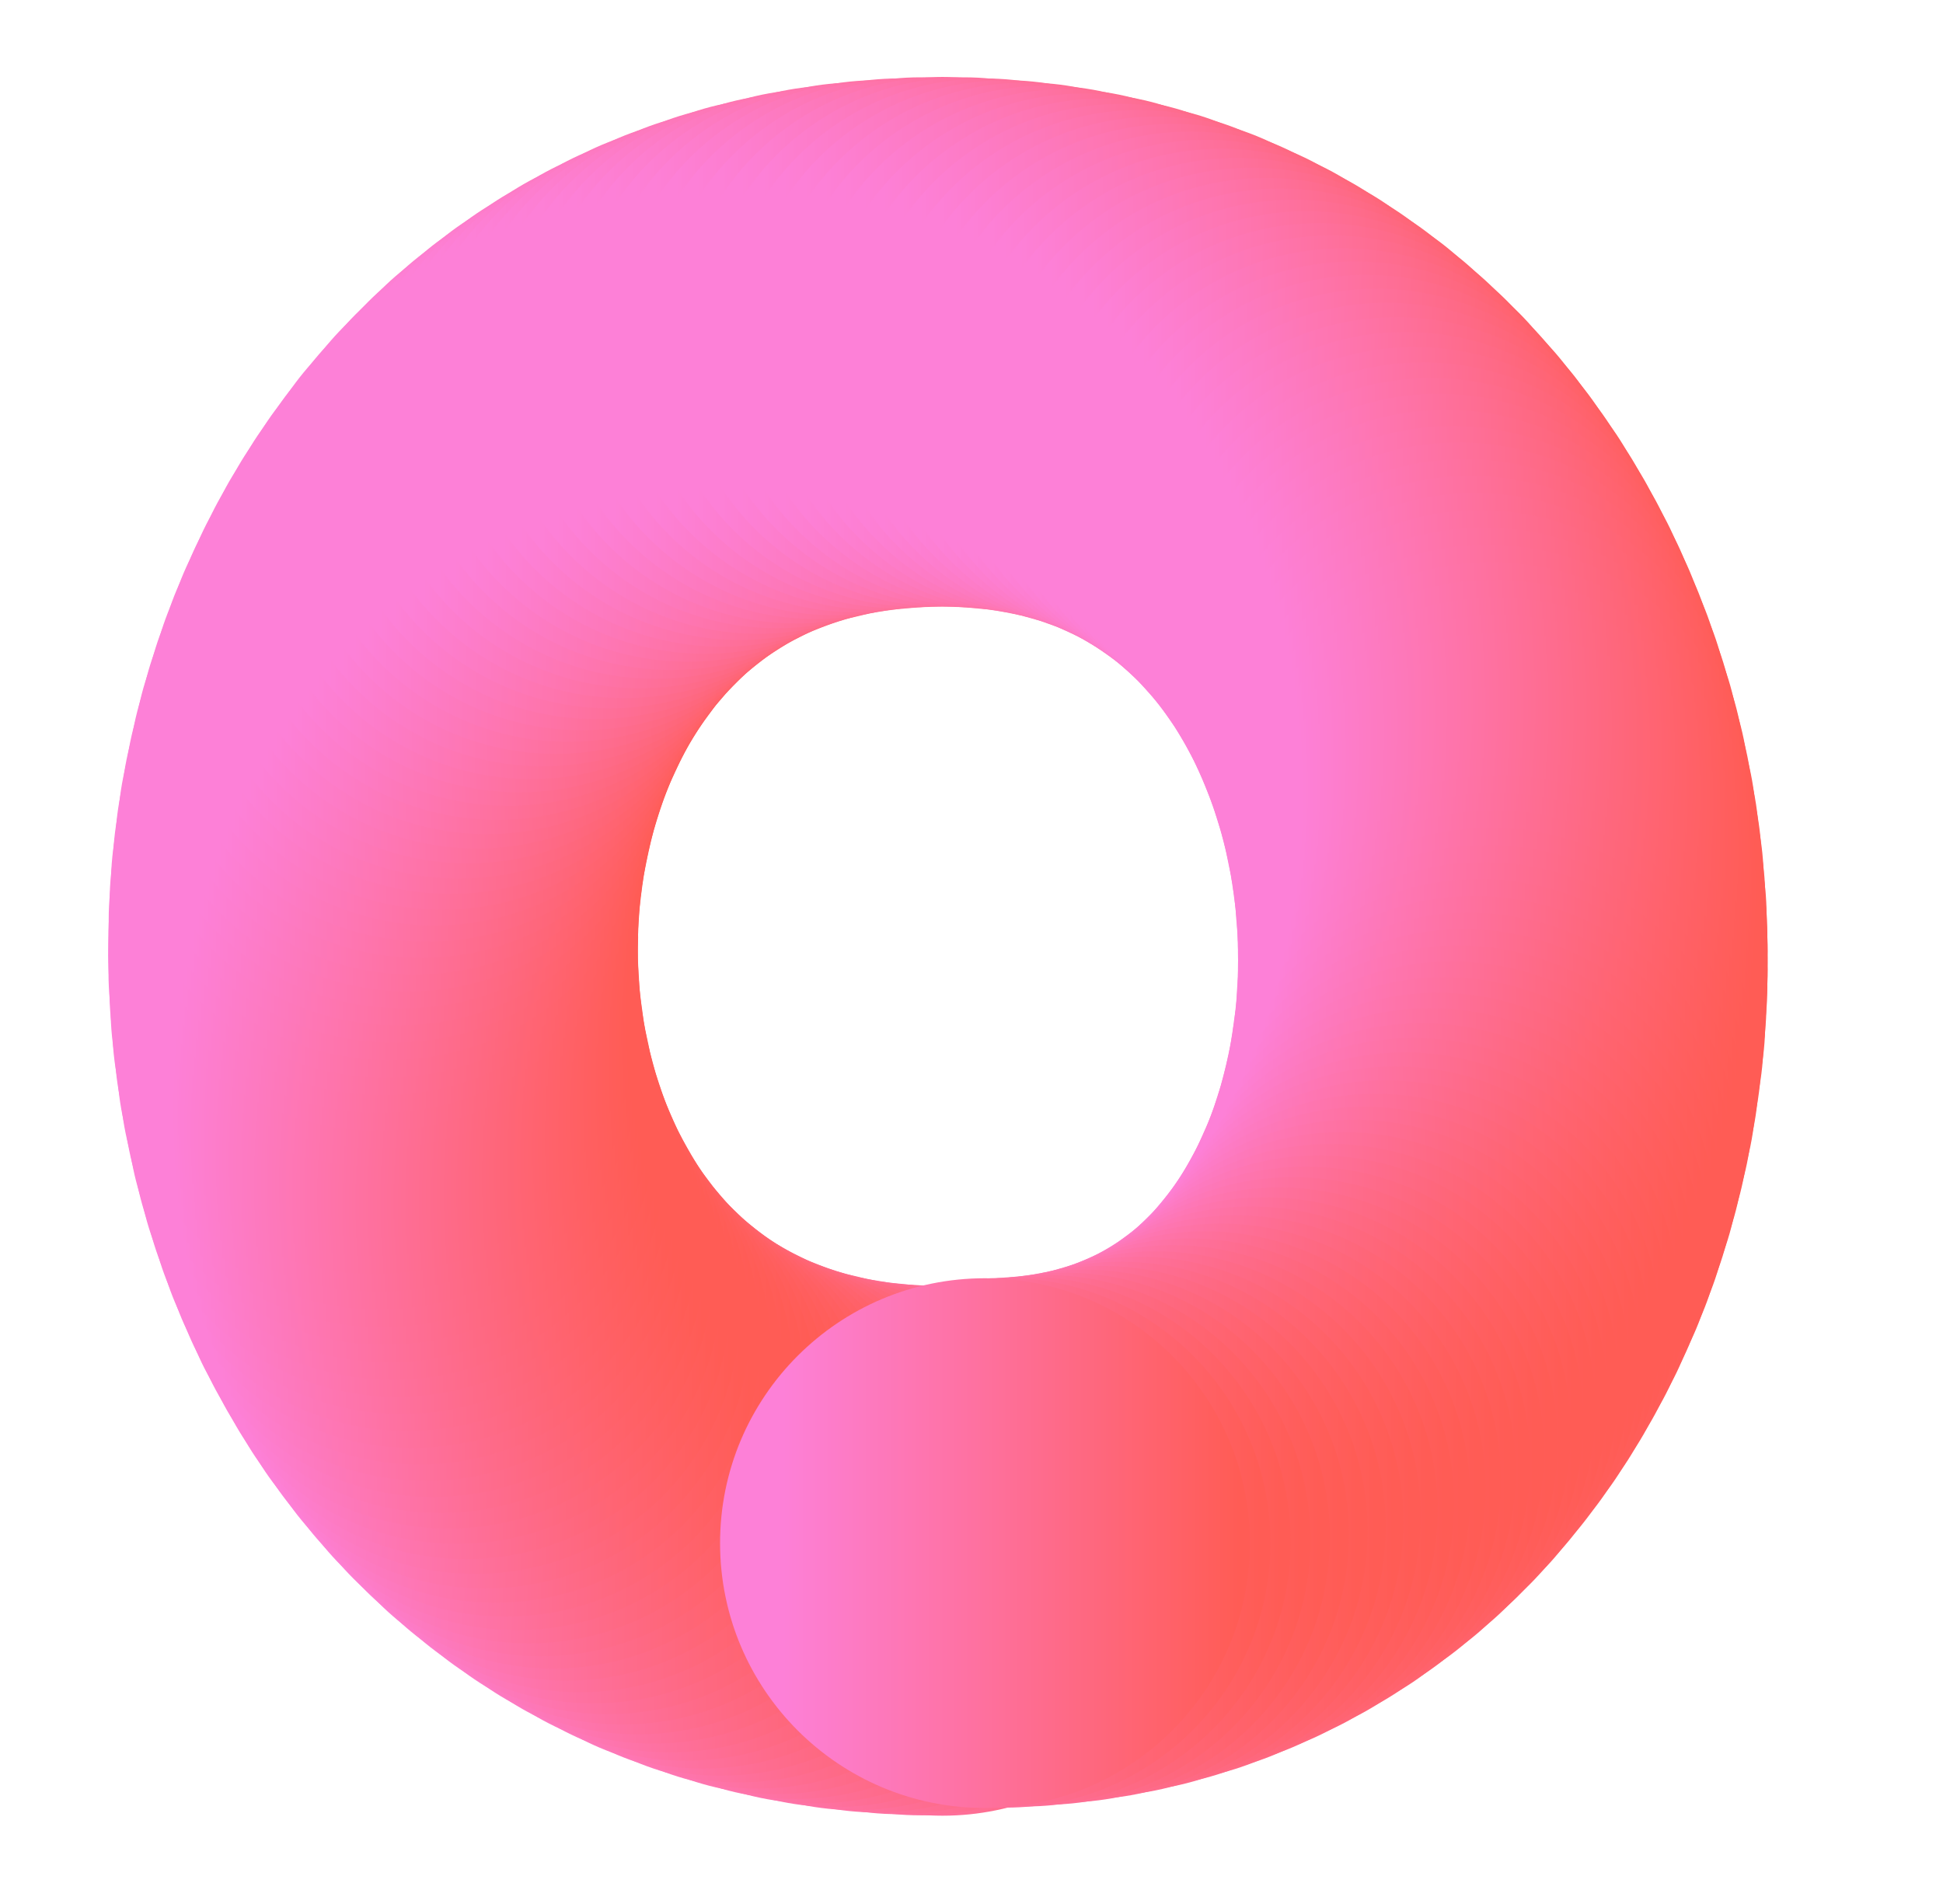 <svg id="Layer_1" data-name="Layer 1" xmlns="http://www.w3.org/2000/svg" xmlns:xlink="http://www.w3.org/1999/xlink" viewBox="0 0 101 99"><defs><style>.cls-1{fill:url(#linear-gradient);}.cls-2{fill:url(#linear-gradient-2);}.cls-3{fill:url(#linear-gradient-3);}.cls-4{fill:url(#linear-gradient-4);}.cls-5{fill:url(#linear-gradient-5);}.cls-6{fill:url(#linear-gradient-6);}.cls-7{fill:url(#linear-gradient-7);}.cls-8{fill:url(#linear-gradient-8);}.cls-9{fill:url(#linear-gradient-9);}.cls-10{fill:url(#linear-gradient-10);}.cls-11{fill:url(#linear-gradient-11);}.cls-12{fill:url(#linear-gradient-12);}.cls-13{fill:url(#linear-gradient-13);}.cls-14{fill:url(#linear-gradient-14);}.cls-15{fill:url(#linear-gradient-15);}.cls-16{fill:url(#linear-gradient-16);}.cls-17{fill:url(#linear-gradient-17);}.cls-18{fill:url(#linear-gradient-18);}.cls-19{fill:url(#linear-gradient-19);}.cls-20{fill:url(#linear-gradient-20);}.cls-21{fill:url(#linear-gradient-21);}.cls-22{fill:url(#linear-gradient-22);}.cls-23{fill:url(#linear-gradient-23);}.cls-24{fill:url(#linear-gradient-24);}.cls-25{fill:url(#linear-gradient-25);}.cls-26{fill:url(#linear-gradient-26);}.cls-27{fill:url(#linear-gradient-27);}.cls-28{fill:url(#linear-gradient-28);}.cls-29{fill:url(#linear-gradient-29);}.cls-30{fill:url(#linear-gradient-30);}.cls-31{fill:url(#linear-gradient-31);}.cls-32{fill:url(#linear-gradient-32);}.cls-33{fill:url(#linear-gradient-33);}.cls-34{fill:url(#linear-gradient-34);}.cls-35{fill:url(#linear-gradient-35);}.cls-36{fill:url(#linear-gradient-36);}.cls-37{fill:url(#linear-gradient-37);}.cls-38{fill:url(#linear-gradient-38);}.cls-39{fill:url(#linear-gradient-39);}.cls-40{fill:url(#linear-gradient-40);}.cls-41{fill:url(#linear-gradient-41);}.cls-42{fill:url(#linear-gradient-42);}.cls-43{fill:url(#linear-gradient-43);}.cls-44{fill:url(#linear-gradient-44);}.cls-45{fill:url(#linear-gradient-45);}.cls-46{fill:url(#linear-gradient-46);}.cls-47{fill:url(#linear-gradient-47);}.cls-48{fill:url(#linear-gradient-48);}.cls-49{fill:url(#linear-gradient-49);}.cls-50{fill:url(#linear-gradient-50);}.cls-51{fill:url(#linear-gradient-51);}.cls-52{fill:url(#linear-gradient-52);}.cls-53{fill:url(#linear-gradient-53);}.cls-54{fill:url(#linear-gradient-54);}.cls-55{fill:url(#linear-gradient-55);}.cls-56{fill:url(#linear-gradient-56);}.cls-57{fill:url(#linear-gradient-57);}.cls-58{fill:url(#linear-gradient-58);}.cls-59{fill:url(#linear-gradient-59);}.cls-60{fill:url(#linear-gradient-60);}.cls-61{fill:url(#linear-gradient-61);}.cls-62{fill:url(#linear-gradient-62);}.cls-63{fill:url(#linear-gradient-63);}.cls-64{fill:url(#linear-gradient-64);}.cls-65{fill:url(#linear-gradient-65);}.cls-66{fill:url(#linear-gradient-66);}.cls-67{fill:url(#linear-gradient-67);}.cls-68{fill:url(#linear-gradient-68);}.cls-69{fill:url(#linear-gradient-69);}.cls-70{fill:url(#linear-gradient-70);}.cls-71{fill:url(#linear-gradient-71);}.cls-72{fill:url(#linear-gradient-72);}.cls-73{fill:url(#linear-gradient-73);}.cls-74{fill:url(#linear-gradient-74);}.cls-75{fill:url(#linear-gradient-75);}.cls-76{fill:url(#linear-gradient-76);}.cls-77{fill:url(#linear-gradient-77);}.cls-78{fill:url(#linear-gradient-78);}.cls-79{fill:url(#linear-gradient-79);}.cls-80{fill:url(#linear-gradient-80);}.cls-81{fill:url(#linear-gradient-81);}.cls-82{fill:url(#linear-gradient-82);}.cls-83{fill:url(#linear-gradient-83);}.cls-84{fill:url(#linear-gradient-84);}.cls-85{fill:url(#linear-gradient-85);}.cls-86{fill:url(#linear-gradient-86);}.cls-87{fill:url(#linear-gradient-87);}.cls-88{fill:url(#linear-gradient-88);}.cls-89{fill:url(#linear-gradient-89);}.cls-90{fill:url(#linear-gradient-90);}.cls-91{fill:url(#linear-gradient-91);}.cls-92{fill:url(#linear-gradient-92);}.cls-93{fill:url(#linear-gradient-93);}.cls-94{fill:url(#linear-gradient-94);}.cls-95{fill:url(#linear-gradient-95);}.cls-96{fill:url(#linear-gradient-96);}.cls-97{fill:url(#linear-gradient-97);}.cls-98{fill:url(#linear-gradient-98);}.cls-99{fill:url(#linear-gradient-99);}.cls-100{fill:url(#linear-gradient-100);}.cls-101{fill:url(#linear-gradient-101);}.cls-102{fill:url(#linear-gradient-102);}.cls-103{fill:url(#linear-gradient-103);}.cls-104{fill:url(#linear-gradient-104);}.cls-105{fill:url(#linear-gradient-105);}.cls-106{fill:url(#linear-gradient-106);}.cls-107{fill:url(#linear-gradient-107);}.cls-108{fill:url(#linear-gradient-108);}.cls-109{fill:url(#linear-gradient-109);}.cls-110{fill:url(#linear-gradient-110);}.cls-111{fill:url(#linear-gradient-111);}.cls-112{fill:url(#linear-gradient-112);}.cls-113{fill:url(#linear-gradient-113);}.cls-114{fill:url(#linear-gradient-114);}.cls-115{fill:url(#linear-gradient-115);}.cls-116{fill:url(#linear-gradient-116);}.cls-117{fill:url(#linear-gradient-117);}.cls-118{fill:url(#linear-gradient-118);}.cls-119{fill:url(#linear-gradient-119);}.cls-120{fill:url(#linear-gradient-120);}.cls-121{fill:url(#linear-gradient-121);}.cls-122{fill:url(#linear-gradient-122);}.cls-123{fill:url(#linear-gradient-123);}.cls-124{fill:url(#linear-gradient-124);}.cls-125{fill:url(#linear-gradient-125);}.cls-126{fill:url(#linear-gradient-126);}.cls-127{fill:url(#linear-gradient-127);}.cls-128{fill:url(#linear-gradient-128);}.cls-129{fill:url(#linear-gradient-129);}.cls-130{fill:url(#linear-gradient-130);}.cls-131{fill:url(#linear-gradient-131);}.cls-132{fill:url(#linear-gradient-132);}.cls-133{fill:url(#linear-gradient-133);}.cls-134{fill:url(#linear-gradient-134);}.cls-135{fill:url(#linear-gradient-135);}.cls-136{fill:url(#linear-gradient-136);}.cls-137{fill:url(#linear-gradient-137);}.cls-138{fill:url(#linear-gradient-138);}.cls-139{fill:url(#linear-gradient-139);}.cls-140{fill:url(#linear-gradient-140);}.cls-141{fill:url(#linear-gradient-141);}.cls-142{fill:url(#linear-gradient-142);}.cls-143{fill:url(#linear-gradient-143);}.cls-144{fill:url(#linear-gradient-144);}.cls-145{fill:url(#linear-gradient-145);}.cls-146{fill:url(#linear-gradient-146);}.cls-147{fill:url(#linear-gradient-147);}.cls-148{fill:url(#linear-gradient-148);}.cls-149{fill:url(#linear-gradient-149);}.cls-150{fill:url(#linear-gradient-150);}.cls-151{fill:url(#linear-gradient-151);}.cls-152{fill:url(#linear-gradient-152);}.cls-153{fill:url(#linear-gradient-153);}.cls-154{fill:url(#linear-gradient-154);}.cls-155{fill:url(#linear-gradient-155);}.cls-156{fill:url(#linear-gradient-156);}.cls-157{fill:url(#linear-gradient-157);}.cls-158{fill:url(#linear-gradient-158);}.cls-159{fill:url(#linear-gradient-159);}.cls-160{fill:url(#linear-gradient-160);}.cls-161{fill:url(#linear-gradient-161);}.cls-162{fill:url(#linear-gradient-162);}.cls-163{fill:url(#linear-gradient-163);}.cls-164{fill:url(#linear-gradient-164);}.cls-165{fill:url(#linear-gradient-165);}.cls-166{fill:url(#linear-gradient-166);}.cls-167{fill:url(#linear-gradient-167);}.cls-168{fill:url(#linear-gradient-168);}.cls-169{fill:url(#linear-gradient-169);}.cls-170{fill:url(#linear-gradient-170);}.cls-171{fill:url(#linear-gradient-171);}.cls-172{fill:url(#linear-gradient-172);}.cls-173{fill:url(#linear-gradient-173);}.cls-174{fill:url(#linear-gradient-174);}.cls-175{fill:url(#linear-gradient-175);}.cls-176{fill:url(#linear-gradient-176);}.cls-177{fill:url(#linear-gradient-177);}.cls-178{fill:url(#linear-gradient-178);}.cls-179{fill:url(#linear-gradient-179);}.cls-180{fill:url(#linear-gradient-180);}.cls-181{fill:url(#linear-gradient-181);}.cls-182{fill:url(#linear-gradient-182);}.cls-183{fill:url(#linear-gradient-183);}.cls-184{fill:url(#linear-gradient-184);}.cls-185{fill:url(#linear-gradient-185);}.cls-186{fill:url(#linear-gradient-186);}.cls-187{fill:url(#linear-gradient-187);}.cls-188{fill:url(#linear-gradient-188);}.cls-189{fill:url(#linear-gradient-189);}.cls-190{fill:url(#linear-gradient-190);}.cls-191{fill:url(#linear-gradient-191);}.cls-192{fill:url(#linear-gradient-192);}.cls-193{fill:url(#linear-gradient-193);}.cls-194{fill:url(#linear-gradient-194);}.cls-195{fill:url(#linear-gradient-195);}.cls-196{fill:url(#linear-gradient-196);}.cls-197{fill:url(#linear-gradient-197);}.cls-198{fill:url(#linear-gradient-198);}.cls-199{fill:url(#linear-gradient-199);}.cls-200{fill:url(#linear-gradient-200);}.cls-201{fill:url(#linear-gradient-201);}.cls-202{fill:url(#linear-gradient-202);}.cls-203{fill:url(#linear-gradient-203);}</style><linearGradient id="linear-gradient" x1="35.21" y1="80.62" x2="62.76" y2="80.62" gradientUnits="userSpaceOnUse"><stop offset="0.12" stop-color="#fd80d7"/><stop offset="0.98" stop-color="#ff5c55"/></linearGradient><linearGradient id="linear-gradient-2" x1="34.05" y1="80.6" x2="61.59" y2="80.6" xlink:href="#linear-gradient"/><linearGradient id="linear-gradient-3" x1="32.9" y1="80.54" x2="60.45" y2="80.54" xlink:href="#linear-gradient"/><linearGradient id="linear-gradient-4" x1="31.78" y1="80.45" x2="59.33" y2="80.45" xlink:href="#linear-gradient"/><linearGradient id="linear-gradient-5" x1="30.69" y1="80.33" x2="58.24" y2="80.33" xlink:href="#linear-gradient"/><linearGradient id="linear-gradient-6" x1="29.62" y1="80.17" x2="57.17" y2="80.17" xlink:href="#linear-gradient"/><linearGradient id="linear-gradient-7" x1="28.57" y1="79.98" x2="56.12" y2="79.98" xlink:href="#linear-gradient"/><linearGradient id="linear-gradient-8" x1="27.54" y1="79.75" x2="55.09" y2="79.75" xlink:href="#linear-gradient"/><linearGradient id="linear-gradient-9" x1="26.54" y1="79.5" x2="54.09" y2="79.5" xlink:href="#linear-gradient"/><linearGradient id="linear-gradient-10" x1="25.56" y1="79.21" x2="53.11" y2="79.21" xlink:href="#linear-gradient"/><linearGradient id="linear-gradient-11" x1="24.61" y1="78.89" x2="52.16" y2="78.89" xlink:href="#linear-gradient"/><linearGradient id="linear-gradient-12" x1="23.68" y1="78.54" x2="51.23" y2="78.54" xlink:href="#linear-gradient"/><linearGradient id="linear-gradient-13" x1="22.77" y1="78.17" x2="50.32" y2="78.17" xlink:href="#linear-gradient"/><linearGradient id="linear-gradient-14" x1="21.89" y1="77.76" x2="49.43" y2="77.76" xlink:href="#linear-gradient"/><linearGradient id="linear-gradient-15" x1="21.03" y1="77.33" x2="48.57" y2="77.33" xlink:href="#linear-gradient"/><linearGradient id="linear-gradient-16" x1="20.19" y1="76.87" x2="47.74" y2="76.87" xlink:href="#linear-gradient"/><linearGradient id="linear-gradient-17" x1="19.38" y1="76.39" x2="46.92" y2="76.39" xlink:href="#linear-gradient"/><linearGradient id="linear-gradient-18" x1="18.59" y1="75.88" x2="46.13" y2="75.88" xlink:href="#linear-gradient"/><linearGradient id="linear-gradient-19" x1="17.82" y1="75.34" x2="45.37" y2="75.34" xlink:href="#linear-gradient"/><linearGradient id="linear-gradient-20" x1="17.08" y1="74.78" x2="44.62" y2="74.78" xlink:href="#linear-gradient"/><linearGradient id="linear-gradient-21" x1="16.36" y1="74.2" x2="43.9" y2="74.2" xlink:href="#linear-gradient"/><linearGradient id="linear-gradient-22" x1="15.66" y1="73.6" x2="43.21" y2="73.6" xlink:href="#linear-gradient"/><linearGradient id="linear-gradient-23" x1="14.99" y1="72.97" x2="42.53" y2="72.97" xlink:href="#linear-gradient"/><linearGradient id="linear-gradient-24" x1="14.34" y1="72.33" x2="41.88" y2="72.33" xlink:href="#linear-gradient"/><linearGradient id="linear-gradient-25" x1="13.71" y1="71.66" x2="41.26" y2="71.66" xlink:href="#linear-gradient"/><linearGradient id="linear-gradient-26" x1="13.11" y1="70.97" x2="40.66" y2="70.97" xlink:href="#linear-gradient"/><linearGradient id="linear-gradient-27" x1="12.53" y1="70.27" x2="40.08" y2="70.27" xlink:href="#linear-gradient"/><linearGradient id="linear-gradient-28" x1="11.97" y1="69.55" x2="39.52" y2="69.55" xlink:href="#linear-gradient"/><linearGradient id="linear-gradient-29" x1="11.44" y1="68.81" x2="38.99" y2="68.81" xlink:href="#linear-gradient"/><linearGradient id="linear-gradient-30" x1="10.93" y1="68.05" x2="38.48" y2="68.05" xlink:href="#linear-gradient"/><linearGradient id="linear-gradient-31" x1="10.44" y1="67.28" x2="37.99" y2="67.28" xlink:href="#linear-gradient"/><linearGradient id="linear-gradient-32" x1="9.98" y1="66.49" x2="37.53" y2="66.49" xlink:href="#linear-gradient"/><linearGradient id="linear-gradient-33" x1="9.54" y1="65.69" x2="37.09" y2="65.69" xlink:href="#linear-gradient"/><linearGradient id="linear-gradient-34" x1="9.13" y1="64.88" x2="36.67" y2="64.88" xlink:href="#linear-gradient"/><linearGradient id="linear-gradient-35" x1="8.73" y1="64.05" x2="36.28" y2="64.05" xlink:href="#linear-gradient"/><linearGradient id="linear-gradient-36" x1="8.36" y1="63.21" x2="35.91" y2="63.21" xlink:href="#linear-gradient"/><linearGradient id="linear-gradient-37" x1="8.02" y1="62.36" x2="35.57" y2="62.36" xlink:href="#linear-gradient"/><linearGradient id="linear-gradient-38" x1="7.7" y1="61.5" x2="35.24" y2="61.5" xlink:href="#linear-gradient"/><linearGradient id="linear-gradient-39" x1="7.4" y1="60.62" x2="34.94" y2="60.62" xlink:href="#linear-gradient"/><linearGradient id="linear-gradient-40" x1="7.12" y1="59.74" x2="34.67" y2="59.74" xlink:href="#linear-gradient"/><linearGradient id="linear-gradient-41" x1="6.87" y1="58.85" x2="34.42" y2="58.85" xlink:href="#linear-gradient"/><linearGradient id="linear-gradient-42" x1="6.64" y1="57.96" x2="34.19" y2="57.96" xlink:href="#linear-gradient"/><linearGradient id="linear-gradient-43" x1="6.43" y1="57.05" x2="33.98" y2="57.05" xlink:href="#linear-gradient"/><linearGradient id="linear-gradient-44" x1="6.25" y1="56.14" x2="33.8" y2="56.14" xlink:href="#linear-gradient"/><linearGradient id="linear-gradient-45" x1="6.09" y1="55.23" x2="33.64" y2="55.23" xlink:href="#linear-gradient"/><linearGradient id="linear-gradient-46" x1="5.95" y1="54.31" x2="33.5" y2="54.31" xlink:href="#linear-gradient"/><linearGradient id="linear-gradient-47" x1="5.84" y1="53.38" x2="33.39" y2="53.38" xlink:href="#linear-gradient"/><linearGradient id="linear-gradient-48" x1="5.75" y1="52.46" x2="33.3" y2="52.46" xlink:href="#linear-gradient"/><linearGradient id="linear-gradient-49" x1="5.68" y1="51.53" x2="33.23" y2="51.53" xlink:href="#linear-gradient"/><linearGradient id="linear-gradient-50" x1="5.64" y1="50.6" x2="33.19" y2="50.6" xlink:href="#linear-gradient"/><linearGradient id="linear-gradient-51" x1="5.62" y1="49.66" x2="33.17" y2="49.66" xlink:href="#linear-gradient"/><linearGradient id="linear-gradient-52" x1="5.62" y1="48.73" x2="33.17" y2="48.73" xlink:href="#linear-gradient"/><linearGradient id="linear-gradient-53" x1="5.65" y1="47.8" x2="33.2" y2="47.8" xlink:href="#linear-gradient"/><linearGradient id="linear-gradient-54" x1="5.7" y1="46.86" x2="33.25" y2="46.86" xlink:href="#linear-gradient"/><linearGradient id="linear-gradient-55" x1="5.77" y1="45.93" x2="33.32" y2="45.93" xlink:href="#linear-gradient"/><linearGradient id="linear-gradient-56" x1="5.87" y1="45.01" x2="33.41" y2="45.01" xlink:href="#linear-gradient"/><linearGradient id="linear-gradient-57" x1="5.99" y1="44.08" x2="33.53" y2="44.08" xlink:href="#linear-gradient"/><linearGradient id="linear-gradient-58" x1="6.13" y1="43.16" x2="33.68" y2="43.16" xlink:href="#linear-gradient"/><linearGradient id="linear-gradient-59" x1="6.29" y1="42.25" x2="33.84" y2="42.25" xlink:href="#linear-gradient"/><linearGradient id="linear-gradient-60" x1="6.48" y1="41.34" x2="34.03" y2="41.34" xlink:href="#linear-gradient"/><linearGradient id="linear-gradient-61" x1="6.69" y1="40.43" x2="34.24" y2="40.43" xlink:href="#linear-gradient"/><linearGradient id="linear-gradient-62" x1="6.93" y1="39.54" x2="34.48" y2="39.54" xlink:href="#linear-gradient"/><linearGradient id="linear-gradient-63" x1="7.19" y1="38.65" x2="34.73" y2="38.65" xlink:href="#linear-gradient"/><linearGradient id="linear-gradient-64" x1="7.47" y1="37.77" x2="35.01" y2="37.77" xlink:href="#linear-gradient"/><linearGradient id="linear-gradient-65" x1="7.77" y1="36.9" x2="35.32" y2="36.9" xlink:href="#linear-gradient"/><linearGradient id="linear-gradient-66" x1="8.1" y1="36.03" x2="35.65" y2="36.03" xlink:href="#linear-gradient"/><linearGradient id="linear-gradient-67" x1="8.45" y1="35.18" x2="36" y2="35.18" xlink:href="#linear-gradient"/><linearGradient id="linear-gradient-68" x1="8.82" y1="34.34" x2="36.37" y2="34.34" xlink:href="#linear-gradient"/><linearGradient id="linear-gradient-69" x1="9.22" y1="33.52" x2="36.77" y2="33.52" xlink:href="#linear-gradient"/><linearGradient id="linear-gradient-70" x1="9.64" y1="32.7" x2="37.19" y2="32.7" xlink:href="#linear-gradient"/><linearGradient id="linear-gradient-71" x1="10.08" y1="31.9" x2="37.63" y2="31.9" xlink:href="#linear-gradient"/><linearGradient id="linear-gradient-72" x1="10.55" y1="31.11" x2="38.09" y2="31.11" xlink:href="#linear-gradient"/><linearGradient id="linear-gradient-73" x1="11.04" y1="30.34" x2="38.58" y2="30.34" xlink:href="#linear-gradient"/><linearGradient id="linear-gradient-74" x1="11.55" y1="29.59" x2="39.1" y2="29.59" xlink:href="#linear-gradient"/><linearGradient id="linear-gradient-75" x1="12.08" y1="28.85" x2="39.63" y2="28.85" xlink:href="#linear-gradient"/><linearGradient id="linear-gradient-76" x1="12.64" y1="28.12" x2="40.19" y2="28.12" xlink:href="#linear-gradient"/><linearGradient id="linear-gradient-77" x1="13.22" y1="27.42" x2="40.77" y2="27.42" xlink:href="#linear-gradient"/><linearGradient id="linear-gradient-78" x1="13.83" y1="26.73" x2="41.37" y2="26.73" xlink:href="#linear-gradient"/><linearGradient id="linear-gradient-79" x1="14.45" y1="26.07" x2="42" y2="26.07" xlink:href="#linear-gradient"/><linearGradient id="linear-gradient-80" x1="15.1" y1="25.42" x2="42.65" y2="25.42" xlink:href="#linear-gradient"/><linearGradient id="linear-gradient-81" x1="15.78" y1="24.79" x2="43.32" y2="24.79" xlink:href="#linear-gradient"/><linearGradient id="linear-gradient-82" x1="16.47" y1="24.19" x2="44.02" y2="24.19" xlink:href="#linear-gradient"/><linearGradient id="linear-gradient-83" x1="17.19" y1="23.61" x2="44.74" y2="23.61" xlink:href="#linear-gradient"/><linearGradient id="linear-gradient-84" x1="17.93" y1="23.05" x2="45.48" y2="23.05" xlink:href="#linear-gradient"/><linearGradient id="linear-gradient-85" x1="18.7" y1="22.52" x2="46.25" y2="22.52" xlink:href="#linear-gradient"/><linearGradient id="linear-gradient-86" x1="19.49" y1="22.01" x2="47.03" y2="22.01" xlink:href="#linear-gradient"/><linearGradient id="linear-gradient-87" x1="20.3" y1="21.52" x2="47.85" y2="21.52" xlink:href="#linear-gradient"/><linearGradient id="linear-gradient-88" x1="21.13" y1="21.06" x2="48.68" y2="21.06" xlink:href="#linear-gradient"/><linearGradient id="linear-gradient-89" x1="21.99" y1="20.63" x2="49.54" y2="20.63" xlink:href="#linear-gradient"/><linearGradient id="linear-gradient-90" x1="22.87" y1="20.22" x2="50.42" y2="20.22" xlink:href="#linear-gradient"/><linearGradient id="linear-gradient-91" x1="23.77" y1="19.85" x2="51.32" y2="19.85" xlink:href="#linear-gradient"/><linearGradient id="linear-gradient-92" x1="24.7" y1="19.5" x2="52.24" y2="19.5" xlink:href="#linear-gradient"/><linearGradient id="linear-gradient-93" x1="25.65" y1="19.18" x2="53.19" y2="19.18" xlink:href="#linear-gradient"/><linearGradient id="linear-gradient-94" x1="26.62" y1="18.89" x2="54.16" y2="18.89" xlink:href="#linear-gradient"/><linearGradient id="linear-gradient-95" x1="27.61" y1="18.64" x2="55.16" y2="18.64" xlink:href="#linear-gradient"/><linearGradient id="linear-gradient-96" x1="28.63" y1="18.41" x2="56.18" y2="18.41" xlink:href="#linear-gradient"/><linearGradient id="linear-gradient-97" x1="29.67" y1="18.22" x2="57.22" y2="18.22" xlink:href="#linear-gradient"/><linearGradient id="linear-gradient-98" x1="30.73" y1="18.06" x2="58.28" y2="18.06" xlink:href="#linear-gradient"/><linearGradient id="linear-gradient-99" x1="31.82" y1="17.94" x2="59.37" y2="17.94" xlink:href="#linear-gradient"/><linearGradient id="linear-gradient-100" x1="32.93" y1="17.85" x2="60.47" y2="17.85" xlink:href="#linear-gradient"/><linearGradient id="linear-gradient-101" x1="34.06" y1="17.79" x2="61.61" y2="17.79" xlink:href="#linear-gradient"/><linearGradient id="linear-gradient-102" x1="35.21" y1="17.77" x2="62.76" y2="17.77" xlink:href="#linear-gradient"/><linearGradient id="linear-gradient-103" x1="36.34" y1="17.79" x2="63.88" y2="17.79" xlink:href="#linear-gradient"/><linearGradient id="linear-gradient-104" x1="37.44" y1="17.85" x2="64.99" y2="17.85" xlink:href="#linear-gradient"/><linearGradient id="linear-gradient-105" x1="38.52" y1="17.94" x2="66.06" y2="17.94" xlink:href="#linear-gradient"/><linearGradient id="linear-gradient-106" x1="39.57" y1="18.06" x2="67.12" y2="18.06" xlink:href="#linear-gradient"/><linearGradient id="linear-gradient-107" x1="40.61" y1="18.22" x2="68.16" y2="18.22" xlink:href="#linear-gradient"/><linearGradient id="linear-gradient-108" x1="41.62" y1="18.41" x2="69.17" y2="18.41" xlink:href="#linear-gradient"/><linearGradient id="linear-gradient-109" x1="42.61" y1="18.63" x2="70.16" y2="18.63" xlink:href="#linear-gradient"/><linearGradient id="linear-gradient-110" x1="43.58" y1="18.89" x2="71.13" y2="18.89" xlink:href="#linear-gradient"/><linearGradient id="linear-gradient-111" x1="44.52" y1="19.17" x2="72.07" y2="19.17" xlink:href="#linear-gradient"/><linearGradient id="linear-gradient-112" x1="45.45" y1="19.49" x2="73" y2="19.49" xlink:href="#linear-gradient"/><linearGradient id="linear-gradient-113" x1="46.35" y1="19.83" x2="73.9" y2="19.83" xlink:href="#linear-gradient"/><linearGradient id="linear-gradient-114" x1="47.23" y1="20.21" x2="74.78" y2="20.21" xlink:href="#linear-gradient"/><linearGradient id="linear-gradient-115" x1="48.09" y1="20.61" x2="75.64" y2="20.61" xlink:href="#linear-gradient"/><linearGradient id="linear-gradient-116" x1="48.92" y1="21.04" x2="76.47" y2="21.04" xlink:href="#linear-gradient"/><linearGradient id="linear-gradient-117" x1="49.74" y1="21.5" x2="77.29" y2="21.5" xlink:href="#linear-gradient"/><linearGradient id="linear-gradient-118" x1="50.53" y1="21.98" x2="78.08" y2="21.98" xlink:href="#linear-gradient"/><linearGradient id="linear-gradient-119" x1="51.3" y1="22.49" x2="78.85" y2="22.49" xlink:href="#linear-gradient"/><linearGradient id="linear-gradient-120" x1="52.05" y1="23.02" x2="79.59" y2="23.02" xlink:href="#linear-gradient"/><linearGradient id="linear-gradient-121" x1="52.77" y1="23.57" x2="80.32" y2="23.57" xlink:href="#linear-gradient"/><linearGradient id="linear-gradient-122" x1="53.48" y1="24.15" x2="81.02" y2="24.15" xlink:href="#linear-gradient"/><linearGradient id="linear-gradient-123" x1="54.16" y1="24.75" x2="81.7" y2="24.75" xlink:href="#linear-gradient"/><linearGradient id="linear-gradient-124" x1="54.82" y1="25.37" x2="82.36" y2="25.37" xlink:href="#linear-gradient"/><linearGradient id="linear-gradient-125" x1="55.45" y1="26.01" x2="83" y2="26.01" xlink:href="#linear-gradient"/><linearGradient id="linear-gradient-126" x1="56.07" y1="26.68" x2="83.62" y2="26.68" xlink:href="#linear-gradient"/><linearGradient id="linear-gradient-127" x1="56.66" y1="27.36" x2="84.21" y2="27.36" xlink:href="#linear-gradient"/><linearGradient id="linear-gradient-128" x1="57.23" y1="28.06" x2="84.78" y2="28.06" xlink:href="#linear-gradient"/><linearGradient id="linear-gradient-129" x1="57.78" y1="28.78" x2="85.33" y2="28.78" xlink:href="#linear-gradient"/><linearGradient id="linear-gradient-130" x1="58.31" y1="29.51" x2="85.86" y2="29.51" xlink:href="#linear-gradient"/><linearGradient id="linear-gradient-131" x1="58.81" y1="30.26" x2="86.36" y2="30.26" xlink:href="#linear-gradient"/><linearGradient id="linear-gradient-132" x1="59.3" y1="31.03" x2="86.84" y2="31.03" xlink:href="#linear-gradient"/><linearGradient id="linear-gradient-133" x1="59.76" y1="31.81" x2="87.3" y2="31.81" xlink:href="#linear-gradient"/><linearGradient id="linear-gradient-134" x1="60.2" y1="32.61" x2="87.74" y2="32.61" xlink:href="#linear-gradient"/><linearGradient id="linear-gradient-135" x1="60.61" y1="33.42" x2="88.16" y2="33.42" xlink:href="#linear-gradient"/><linearGradient id="linear-gradient-136" x1="61.01" y1="34.24" x2="88.55" y2="34.24" xlink:href="#linear-gradient"/><linearGradient id="linear-gradient-137" x1="61.38" y1="35.07" x2="88.93" y2="35.07" xlink:href="#linear-gradient"/><linearGradient id="linear-gradient-138" x1="61.73" y1="35.92" x2="89.28" y2="35.92" xlink:href="#linear-gradient"/><linearGradient id="linear-gradient-139" x1="62.06" y1="36.77" x2="89.61" y2="36.77" xlink:href="#linear-gradient"/><linearGradient id="linear-gradient-140" x1="62.36" y1="37.64" x2="89.91" y2="37.64" xlink:href="#linear-gradient"/><linearGradient id="linear-gradient-141" x1="62.65" y1="38.51" x2="90.2" y2="38.51" xlink:href="#linear-gradient"/><linearGradient id="linear-gradient-142" x1="62.91" y1="39.4" x2="90.46" y2="39.4" xlink:href="#linear-gradient"/><linearGradient id="linear-gradient-143" x1="63.15" y1="40.29" x2="90.7" y2="40.29" xlink:href="#linear-gradient"/><linearGradient id="linear-gradient-144" x1="63.37" y1="41.19" x2="90.92" y2="41.19" xlink:href="#linear-gradient"/><linearGradient id="linear-gradient-145" x1="63.57" y1="42.09" x2="91.12" y2="42.09" xlink:href="#linear-gradient"/><linearGradient id="linear-gradient-146" x1="63.74" y1="43" x2="91.29" y2="43" xlink:href="#linear-gradient"/><linearGradient id="linear-gradient-147" x1="63.89" y1="43.91" x2="91.44" y2="43.91" xlink:href="#linear-gradient"/><linearGradient id="linear-gradient-148" x1="64.03" y1="44.83" x2="91.57" y2="44.83" xlink:href="#linear-gradient"/><linearGradient id="linear-gradient-149" x1="64.13" y1="45.75" x2="91.68" y2="45.75" xlink:href="#linear-gradient"/><linearGradient id="linear-gradient-150" x1="64.22" y1="46.68" x2="91.77" y2="46.68" xlink:href="#linear-gradient"/><linearGradient id="linear-gradient-151" x1="64.29" y1="47.6" x2="91.83" y2="47.6" xlink:href="#linear-gradient"/><linearGradient id="linear-gradient-152" x1="64.33" y1="48.53" x2="91.88" y2="48.53" xlink:href="#linear-gradient"/><linearGradient id="linear-gradient-153" x1="64.35" y1="49.46" x2="91.9" y2="49.46" xlink:href="#linear-gradient"/><linearGradient id="linear-gradient-154" x1="64.35" y1="50.39" x2="91.9" y2="50.39" xlink:href="#linear-gradient"/><linearGradient id="linear-gradient-155" x1="64.32" y1="51.31" x2="91.87" y2="51.31" xlink:href="#linear-gradient"/><linearGradient id="linear-gradient-156" x1="64.28" y1="52.24" x2="91.83" y2="52.24" xlink:href="#linear-gradient"/><linearGradient id="linear-gradient-157" x1="64.21" y1="53.16" x2="91.76" y2="53.16" xlink:href="#linear-gradient"/><linearGradient id="linear-gradient-158" x1="64.12" y1="54.07" x2="91.67" y2="54.07" xlink:href="#linear-gradient"/><linearGradient id="linear-gradient-159" x1="64.01" y1="54.99" x2="91.56" y2="54.99" xlink:href="#linear-gradient"/><linearGradient id="linear-gradient-160" x1="63.88" y1="55.9" x2="91.43" y2="55.9" xlink:href="#linear-gradient"/><linearGradient id="linear-gradient-161" x1="63.72" y1="56.8" x2="91.27" y2="56.8" xlink:href="#linear-gradient"/><linearGradient id="linear-gradient-162" x1="63.55" y1="57.7" x2="91.09" y2="57.7" xlink:href="#linear-gradient"/><linearGradient id="linear-gradient-163" x1="63.35" y1="58.59" x2="90.89" y2="58.59" xlink:href="#linear-gradient"/><linearGradient id="linear-gradient-164" x1="63.13" y1="59.47" x2="90.67" y2="59.47" xlink:href="#linear-gradient"/><linearGradient id="linear-gradient-165" x1="62.88" y1="60.35" x2="90.43" y2="60.35" xlink:href="#linear-gradient"/><linearGradient id="linear-gradient-166" x1="62.62" y1="61.22" x2="90.17" y2="61.22" xlink:href="#linear-gradient"/><linearGradient id="linear-gradient-167" x1="62.33" y1="62.07" x2="89.88" y2="62.07" xlink:href="#linear-gradient"/><linearGradient id="linear-gradient-168" x1="62.02" y1="62.92" x2="89.57" y2="62.92" xlink:href="#linear-gradient"/><linearGradient id="linear-gradient-169" x1="61.69" y1="63.75" x2="89.24" y2="63.75" xlink:href="#linear-gradient"/><linearGradient id="linear-gradient-170" x1="61.34" y1="64.57" x2="88.89" y2="64.57" xlink:href="#linear-gradient"/><linearGradient id="linear-gradient-171" x1="60.97" y1="65.38" x2="88.51" y2="65.38" xlink:href="#linear-gradient"/><linearGradient id="linear-gradient-172" x1="60.57" y1="66.18" x2="88.12" y2="66.18" xlink:href="#linear-gradient"/><linearGradient id="linear-gradient-173" x1="60.15" y1="66.96" x2="87.7" y2="66.96" xlink:href="#linear-gradient"/><linearGradient id="linear-gradient-174" x1="59.71" y1="67.73" x2="87.26" y2="67.73" xlink:href="#linear-gradient"/><linearGradient id="linear-gradient-175" x1="59.25" y1="68.48" x2="86.8" y2="68.48" xlink:href="#linear-gradient"/><linearGradient id="linear-gradient-176" x1="58.76" y1="69.21" x2="86.31" y2="69.21" xlink:href="#linear-gradient"/><linearGradient id="linear-gradient-177" x1="58.26" y1="69.93" x2="85.81" y2="69.93" xlink:href="#linear-gradient"/><linearGradient id="linear-gradient-178" x1="57.73" y1="70.63" x2="85.28" y2="70.63" xlink:href="#linear-gradient"/><linearGradient id="linear-gradient-179" x1="57.18" y1="71.31" x2="84.73" y2="71.31" xlink:href="#linear-gradient"/><linearGradient id="linear-gradient-180" x1="56.61" y1="71.98" x2="84.16" y2="71.98" xlink:href="#linear-gradient"/><linearGradient id="linear-gradient-181" x1="56.02" y1="72.62" x2="83.56" y2="72.62" xlink:href="#linear-gradient"/><linearGradient id="linear-gradient-182" x1="55.4" y1="73.24" x2="82.95" y2="73.24" xlink:href="#linear-gradient"/><linearGradient id="linear-gradient-183" x1="54.76" y1="73.84" x2="82.31" y2="73.84" xlink:href="#linear-gradient"/><linearGradient id="linear-gradient-184" x1="54.1" y1="74.42" x2="81.65" y2="74.42" xlink:href="#linear-gradient"/><linearGradient id="linear-gradient-185" x1="53.42" y1="74.97" x2="80.97" y2="74.97" xlink:href="#linear-gradient"/><linearGradient id="linear-gradient-186" x1="52.72" y1="75.5" x2="80.27" y2="75.5" xlink:href="#linear-gradient"/><linearGradient id="linear-gradient-187" x1="51.99" y1="76.01" x2="79.54" y2="76.01" xlink:href="#linear-gradient"/><linearGradient id="linear-gradient-188" x1="51.25" y1="76.49" x2="78.8" y2="76.49" xlink:href="#linear-gradient"/><linearGradient id="linear-gradient-189" x1="50.48" y1="76.95" x2="78.03" y2="76.95" xlink:href="#linear-gradient"/><linearGradient id="linear-gradient-190" x1="49.69" y1="77.38" x2="77.24" y2="77.38" xlink:href="#linear-gradient"/><linearGradient id="linear-gradient-191" x1="48.88" y1="77.78" x2="76.42" y2="77.78" xlink:href="#linear-gradient"/><linearGradient id="linear-gradient-192" x1="48.04" y1="78.15" x2="75.59" y2="78.15" xlink:href="#linear-gradient"/><linearGradient id="linear-gradient-193" x1="47.19" y1="78.5" x2="74.73" y2="78.5" xlink:href="#linear-gradient"/><linearGradient id="linear-gradient-194" x1="46.31" y1="78.82" x2="73.86" y2="78.82" xlink:href="#linear-gradient"/><linearGradient id="linear-gradient-195" x1="45.41" y1="79.1" x2="72.96" y2="79.1" xlink:href="#linear-gradient"/><linearGradient id="linear-gradient-196" x1="44.49" y1="79.36" x2="72.03" y2="79.36" xlink:href="#linear-gradient"/><linearGradient id="linear-gradient-197" x1="43.54" y1="79.58" x2="71.09" y2="79.58" xlink:href="#linear-gradient"/><linearGradient id="linear-gradient-198" x1="42.58" y1="79.77" x2="70.12" y2="79.77" xlink:href="#linear-gradient"/><linearGradient id="linear-gradient-199" x1="41.59" y1="79.93" x2="69.14" y2="79.93" xlink:href="#linear-gradient"/><linearGradient id="linear-gradient-200" x1="40.58" y1="80.05" x2="68.13" y2="80.05" xlink:href="#linear-gradient"/><linearGradient id="linear-gradient-201" x1="39.55" y1="80.14" x2="67.1" y2="80.14" xlink:href="#linear-gradient"/><linearGradient id="linear-gradient-202" x1="38.5" y1="80.2" x2="66.04" y2="80.2" xlink:href="#linear-gradient"/><linearGradient id="linear-gradient-203" x1="37.42" y1="80.22" x2="64.97" y2="80.22" xlink:href="#linear-gradient"/></defs><title>o</title><circle class="cls-1" cx="48.99" cy="80.62" r="13.77"/><circle class="cls-2" cx="47.82" cy="80.6" r="13.77"/><circle class="cls-3" cx="46.68" cy="80.54" r="13.77"/><circle class="cls-4" cx="45.56" cy="80.45" r="13.77"/><circle class="cls-5" cx="44.46" cy="80.33" r="13.77"/><circle class="cls-6" cx="43.39" cy="80.17" r="13.77"/><circle class="cls-7" cx="42.34" cy="79.98" r="13.77"/><circle class="cls-8" cx="41.32" cy="79.75" r="13.77"/><circle class="cls-9" cx="40.32" cy="79.5" r="13.77"/><circle class="cls-10" cx="39.34" cy="79.21" r="13.77"/><circle class="cls-11" cx="38.38" cy="78.89" r="13.77"/><circle class="cls-12" cx="37.45" cy="78.54" r="13.77"/><circle class="cls-13" cx="36.54" cy="78.17" r="13.77"/><circle class="cls-14" cx="35.66" cy="77.76" r="13.77"/><circle class="cls-15" cx="34.8" cy="77.33" r="13.77"/><circle class="cls-16" cx="33.96" cy="76.87" r="13.77"/><circle class="cls-17" cx="33.15" cy="76.39" r="13.77"/><circle class="cls-18" cx="32.36" cy="75.88" r="13.77"/><circle class="cls-19" cx="31.59" cy="75.34" r="13.77"/><circle class="cls-20" cx="30.85" cy="74.78" r="13.77"/><circle class="cls-21" cx="30.13" cy="74.2" r="13.77"/><circle class="cls-22" cx="29.43" cy="73.6" r="13.77"/><circle class="cls-23" cx="28.76" cy="72.97" r="13.77"/><circle class="cls-24" cx="28.11" cy="72.33" r="13.77"/><circle class="cls-25" cx="27.48" cy="71.66" r="13.77"/><circle class="cls-26" cx="26.88" cy="70.97" r="13.77"/><circle class="cls-27" cx="26.3" cy="70.27" r="13.77"/><circle class="cls-28" cx="25.75" cy="69.55" r="13.77"/><circle class="cls-29" cx="25.21" cy="68.81" r="13.77"/><circle class="cls-30" cx="24.7" cy="68.05" r="13.77"/><circle class="cls-31" cx="24.22" cy="67.28" r="13.77"/><circle class="cls-32" cx="23.76" cy="66.49" r="13.77"/><circle class="cls-33" cx="23.32" cy="65.69" r="13.77"/><circle class="cls-34" cx="22.9" cy="64.88" r="13.77"/><circle class="cls-35" cx="22.51" cy="64.05" r="13.77"/><circle class="cls-36" cx="22.14" cy="63.21" r="13.77"/><circle class="cls-37" cx="21.79" cy="62.36" r="13.77"/><circle class="cls-38" cx="21.47" cy="61.5" r="13.77"/><circle class="cls-39" cx="21.17" cy="60.62" r="13.77"/><circle class="cls-40" cx="20.89" cy="59.74" r="13.77"/><circle class="cls-41" cx="20.64" cy="58.85" r="13.77"/><circle class="cls-42" cx="20.41" cy="57.96" r="13.77"/><circle class="cls-43" cx="20.21" cy="57.05" r="13.77"/><circle class="cls-44" cx="20.02" cy="56.14" r="13.77"/><circle class="cls-45" cx="19.86" cy="55.23" r="13.77"/><circle class="cls-46" cx="19.73" cy="54.31" r="13.77"/><circle class="cls-47" cx="19.61" cy="53.38" r="13.77"/><circle class="cls-48" cx="19.52" cy="52.46" r="13.77"/><circle class="cls-49" cx="19.46" cy="51.53" r="13.77"/><circle class="cls-50" cx="19.41" cy="50.6" r="13.77"/><circle class="cls-51" cx="19.39" cy="49.66" r="13.77"/><circle class="cls-52" cx="19.4" cy="48.73" r="13.77"/><circle class="cls-53" cx="19.42" cy="47.8" r="13.77"/><circle class="cls-54" cx="19.47" cy="46.86" r="13.77"/><circle class="cls-55" cx="19.54" cy="45.93" r="13.77"/><circle class="cls-56" cx="19.64" cy="45.01" r="13.77"/><circle class="cls-57" cx="19.76" cy="44.08" r="13.77"/><circle class="cls-58" cx="19.9" cy="43.16" r="13.77"/><circle class="cls-59" cx="20.07" cy="42.25" r="13.77"/><circle class="cls-60" cx="20.26" cy="41.34" r="13.77"/><circle class="cls-61" cx="20.47" cy="40.43" r="13.77"/><circle class="cls-62" cx="20.7" cy="39.54" r="13.77"/><circle class="cls-63" cx="20.96" cy="38.65" r="13.77"/><circle class="cls-64" cx="21.24" cy="37.77" r="13.77"/><circle class="cls-65" cx="21.54" cy="36.9" r="13.77"/><circle class="cls-66" cx="21.87" cy="36.03" r="13.77"/><circle class="cls-67" cx="22.22" cy="35.18" r="13.77"/><circle class="cls-68" cx="22.6" cy="34.34" r="13.77"/><circle class="cls-69" cx="22.99" cy="33.52" r="13.77"/><circle class="cls-70" cx="23.41" cy="32.7" r="13.77"/><circle class="cls-71" cx="23.85" cy="31.9" r="13.77"/><circle class="cls-72" cx="24.32" cy="31.11" r="13.77"/><circle class="cls-73" cx="24.81" cy="30.34" r="13.77"/><circle class="cls-74" cx="25.32" cy="29.59" r="13.77"/><circle class="cls-75" cx="25.86" cy="28.85" r="13.77"/><circle class="cls-76" cx="26.41" cy="28.12" r="13.77"/><circle class="cls-77" cx="27" cy="27.42" r="13.77"/><circle class="cls-78" cx="27.6" cy="26.73" r="13.77"/><circle class="cls-79" cx="28.23" cy="26.07" r="13.77"/><circle class="cls-80" cx="28.88" cy="25.42" r="13.77"/><circle class="cls-81" cx="29.55" cy="24.79" r="13.77"/><circle class="cls-82" cx="30.25" cy="24.19" r="13.77"/><circle class="cls-83" cx="30.97" cy="23.61" r="13.77"/><circle class="cls-84" cx="31.71" cy="23.05" r="13.77"/><circle class="cls-85" cx="32.47" cy="22.52" r="13.77"/><circle class="cls-86" cx="33.26" cy="22.01" r="13.77"/><circle class="cls-87" cx="34.07" cy="21.52" r="13.77"/><circle class="cls-88" cx="34.91" cy="21.06" r="13.77"/><circle class="cls-89" cx="35.76" cy="20.63" r="13.77"/><circle class="cls-90" cx="36.64" cy="20.22" r="13.77"/><circle class="cls-91" cx="37.54" cy="19.85" r="13.77"/><circle class="cls-92" cx="38.47" cy="19.5" r="13.77"/><circle class="cls-93" cx="39.42" cy="19.18" r="13.77"/><circle class="cls-94" cx="40.39" cy="18.89" r="13.77"/><circle class="cls-95" cx="41.39" cy="18.64" r="13.77"/><circle class="cls-96" cx="42.4" cy="18.41" r="13.77"/><circle class="cls-97" cx="43.44" cy="18.22" r="13.77"/><circle class="cls-98" cx="44.51" cy="18.06" r="13.77"/><circle class="cls-99" cx="45.59" cy="17.94" r="13.77"/><circle class="cls-100" cx="46.7" cy="17.85" r="13.77"/><circle class="cls-101" cx="47.83" cy="17.79" r="13.77"/><circle class="cls-102" cx="48.99" cy="17.77" r="13.77"/><circle class="cls-103" cx="50.11" cy="17.79" r="13.77"/><circle class="cls-104" cx="51.21" cy="17.85" r="13.77"/><circle class="cls-105" cx="52.29" cy="17.94" r="13.77"/><circle class="cls-106" cx="53.35" cy="18.06" r="13.77"/><circle class="cls-107" cx="54.38" cy="18.22" r="13.77"/><circle class="cls-108" cx="55.39" cy="18.41" r="13.77"/><circle class="cls-109" cx="56.38" cy="18.63" r="13.77"/><circle class="cls-110" cx="57.35" cy="18.89" r="13.77"/><circle class="cls-111" cx="58.3" cy="19.17" r="13.77"/><circle class="cls-112" cx="59.22" cy="19.49" r="13.77"/><circle class="cls-113" cx="60.13" cy="19.83" r="13.77"/><circle class="cls-114" cx="61" cy="20.21" r="13.77"/><circle class="cls-115" cx="61.86" cy="20.61" r="13.77"/><circle class="cls-116" cx="62.7" cy="21.04" r="13.77"/><circle class="cls-117" cx="63.51" cy="21.5" r="13.77"/><circle class="cls-118" cx="64.3" cy="21.98" r="13.77"/><circle class="cls-119" cx="65.07" cy="22.49" r="13.77"/><circle class="cls-120" cx="65.82" cy="23.02" r="13.77"/><circle class="cls-121" cx="66.55" cy="23.57" r="13.77"/><circle class="cls-122" cx="67.25" cy="24.15" r="13.77"/><circle class="cls-123" cx="67.93" cy="24.75" r="13.77"/><circle class="cls-124" cx="68.59" cy="25.37" r="13.77"/><circle class="cls-125" cx="69.23" cy="26.01" r="13.77"/><circle class="cls-126" cx="69.84" cy="26.68" r="13.77"/><circle class="cls-127" cx="70.44" cy="27.36" r="13.77"/><circle class="cls-128" cx="71.01" cy="28.06" r="13.77"/><circle class="cls-129" cx="71.56" cy="28.78" r="13.77"/><circle class="cls-130" cx="72.08" cy="29.51" r="13.77"/><circle class="cls-131" cx="72.59" cy="30.26" r="13.77"/><circle class="cls-132" cx="73.07" cy="31.03" r="13.77"/><circle class="cls-133" cx="73.53" cy="31.81" r="13.77"/><circle class="cls-134" cx="73.97" cy="32.61" r="13.77"/><circle class="cls-135" cx="74.39" cy="33.42" r="13.77"/><circle class="cls-136" cx="74.78" cy="34.24" r="13.77"/><circle class="cls-137" cx="75.15" cy="35.07" r="13.77"/><circle class="cls-138" cx="75.5" cy="35.92" r="13.77"/><circle class="cls-139" cx="75.83" cy="36.77" r="13.77"/><circle class="cls-140" cx="76.14" cy="37.64" r="13.77"/><circle class="cls-141" cx="76.42" cy="38.51" r="13.77"/><circle class="cls-142" cx="76.69" cy="39.4" r="13.77"/><circle class="cls-143" cx="76.93" cy="40.29" r="13.77"/><circle class="cls-144" cx="77.15" cy="41.19" r="13.77"/><circle class="cls-145" cx="77.34" cy="42.09" r="13.77"/><circle class="cls-146" cx="77.52" cy="43" r="13.77"/><circle class="cls-147" cx="77.67" cy="43.91" r="13.77"/><circle class="cls-148" cx="77.8" cy="44.83" r="13.77"/><circle class="cls-149" cx="77.91" cy="45.75" r="13.77"/><circle class="cls-150" cx="77.99" cy="46.68" r="13.77"/><circle class="cls-151" cx="78.06" cy="47.6" r="13.77"/><circle class="cls-152" cx="78.1" cy="48.53" r="13.77"/><circle class="cls-153" cx="78.12" cy="49.46" r="13.77"/><circle class="cls-154" cx="78.12" cy="50.39" r="13.77"/><circle class="cls-155" cx="78.1" cy="51.31" r="13.77"/><circle class="cls-156" cx="78.05" cy="52.24" r="13.77"/><circle class="cls-157" cx="77.99" cy="53.16" r="13.77"/><circle class="cls-158" cx="77.9" cy="54.07" r="13.77"/><circle class="cls-159" cx="77.78" cy="54.99" r="13.77"/><circle class="cls-160" cx="77.65" cy="55.9" r="13.77"/><circle class="cls-161" cx="77.5" cy="56.8" r="13.77"/><circle class="cls-162" cx="77.32" cy="57.7" r="13.77"/><circle class="cls-163" cx="77.12" cy="58.59" r="13.77"/><circle class="cls-164" cx="76.9" cy="59.47" r="13.77"/><circle class="cls-165" cx="76.66" cy="60.35" r="13.77"/><circle class="cls-166" cx="76.39" cy="61.22" r="13.77"/><circle class="cls-167" cx="76.11" cy="62.07" r="13.77"/><circle class="cls-168" cx="75.8" cy="62.92" r="13.77"/><circle class="cls-169" cx="75.47" cy="63.75" r="13.77"/><circle class="cls-170" cx="75.11" cy="64.57" r="13.77"/><circle class="cls-171" cx="74.74" cy="65.38" r="13.77"/><circle class="cls-172" cx="74.34" cy="66.18" r="13.77"/><circle class="cls-173" cx="73.92" cy="66.96" r="13.77"/><circle class="cls-174" cx="73.48" cy="67.73" r="13.77"/><circle class="cls-175" cx="73.02" cy="68.48" r="13.77"/><circle class="cls-176" cx="72.54" cy="69.21" r="13.77"/><circle class="cls-177" cx="72.03" cy="69.93" r="13.77"/><circle class="cls-178" cx="71.5" cy="70.63" r="13.77"/><circle class="cls-179" cx="70.95" cy="71.31" r="13.77"/><circle class="cls-180" cx="70.38" cy="71.98" r="13.77"/><circle class="cls-181" cx="69.79" cy="72.62" r="13.77"/><circle class="cls-182" cx="69.17" cy="73.24" r="13.77"/><circle class="cls-183" cx="68.54" cy="73.84" r="13.77"/><circle class="cls-184" cx="67.88" cy="74.42" r="13.77"/><circle class="cls-185" cx="67.2" cy="74.97" r="13.77"/><circle class="cls-186" cx="66.49" cy="75.5" r="13.77"/><circle class="cls-187" cx="65.77" cy="76.01" r="13.77"/><circle class="cls-188" cx="65.02" cy="76.49" r="13.77"/><circle class="cls-189" cx="64.25" cy="76.95" r="13.77"/><circle class="cls-190" cx="63.46" cy="77.38" r="13.77"/><circle class="cls-191" cx="62.65" cy="77.78" r="13.77"/><circle class="cls-192" cx="61.82" cy="78.15" r="13.77"/><circle class="cls-193" cx="60.96" cy="78.5" r="13.77"/><circle class="cls-194" cx="60.08" cy="78.82" r="13.77"/><circle class="cls-195" cx="59.18" cy="79.1" r="13.77"/><circle class="cls-196" cx="58.26" cy="79.36" r="13.77"/><circle class="cls-197" cx="57.32" cy="79.58" r="13.77"/><circle class="cls-198" cx="56.35" cy="79.77" r="13.77"/><circle class="cls-199" cx="55.36" cy="79.93" r="13.77"/><circle class="cls-200" cx="54.35" cy="80.05" r="13.77"/><circle class="cls-201" cx="53.32" cy="80.14" r="13.77"/><circle class="cls-202" cx="52.27" cy="80.2" r="13.77"/><circle class="cls-203" cx="51.2" cy="80.22" r="13.77"/></svg>